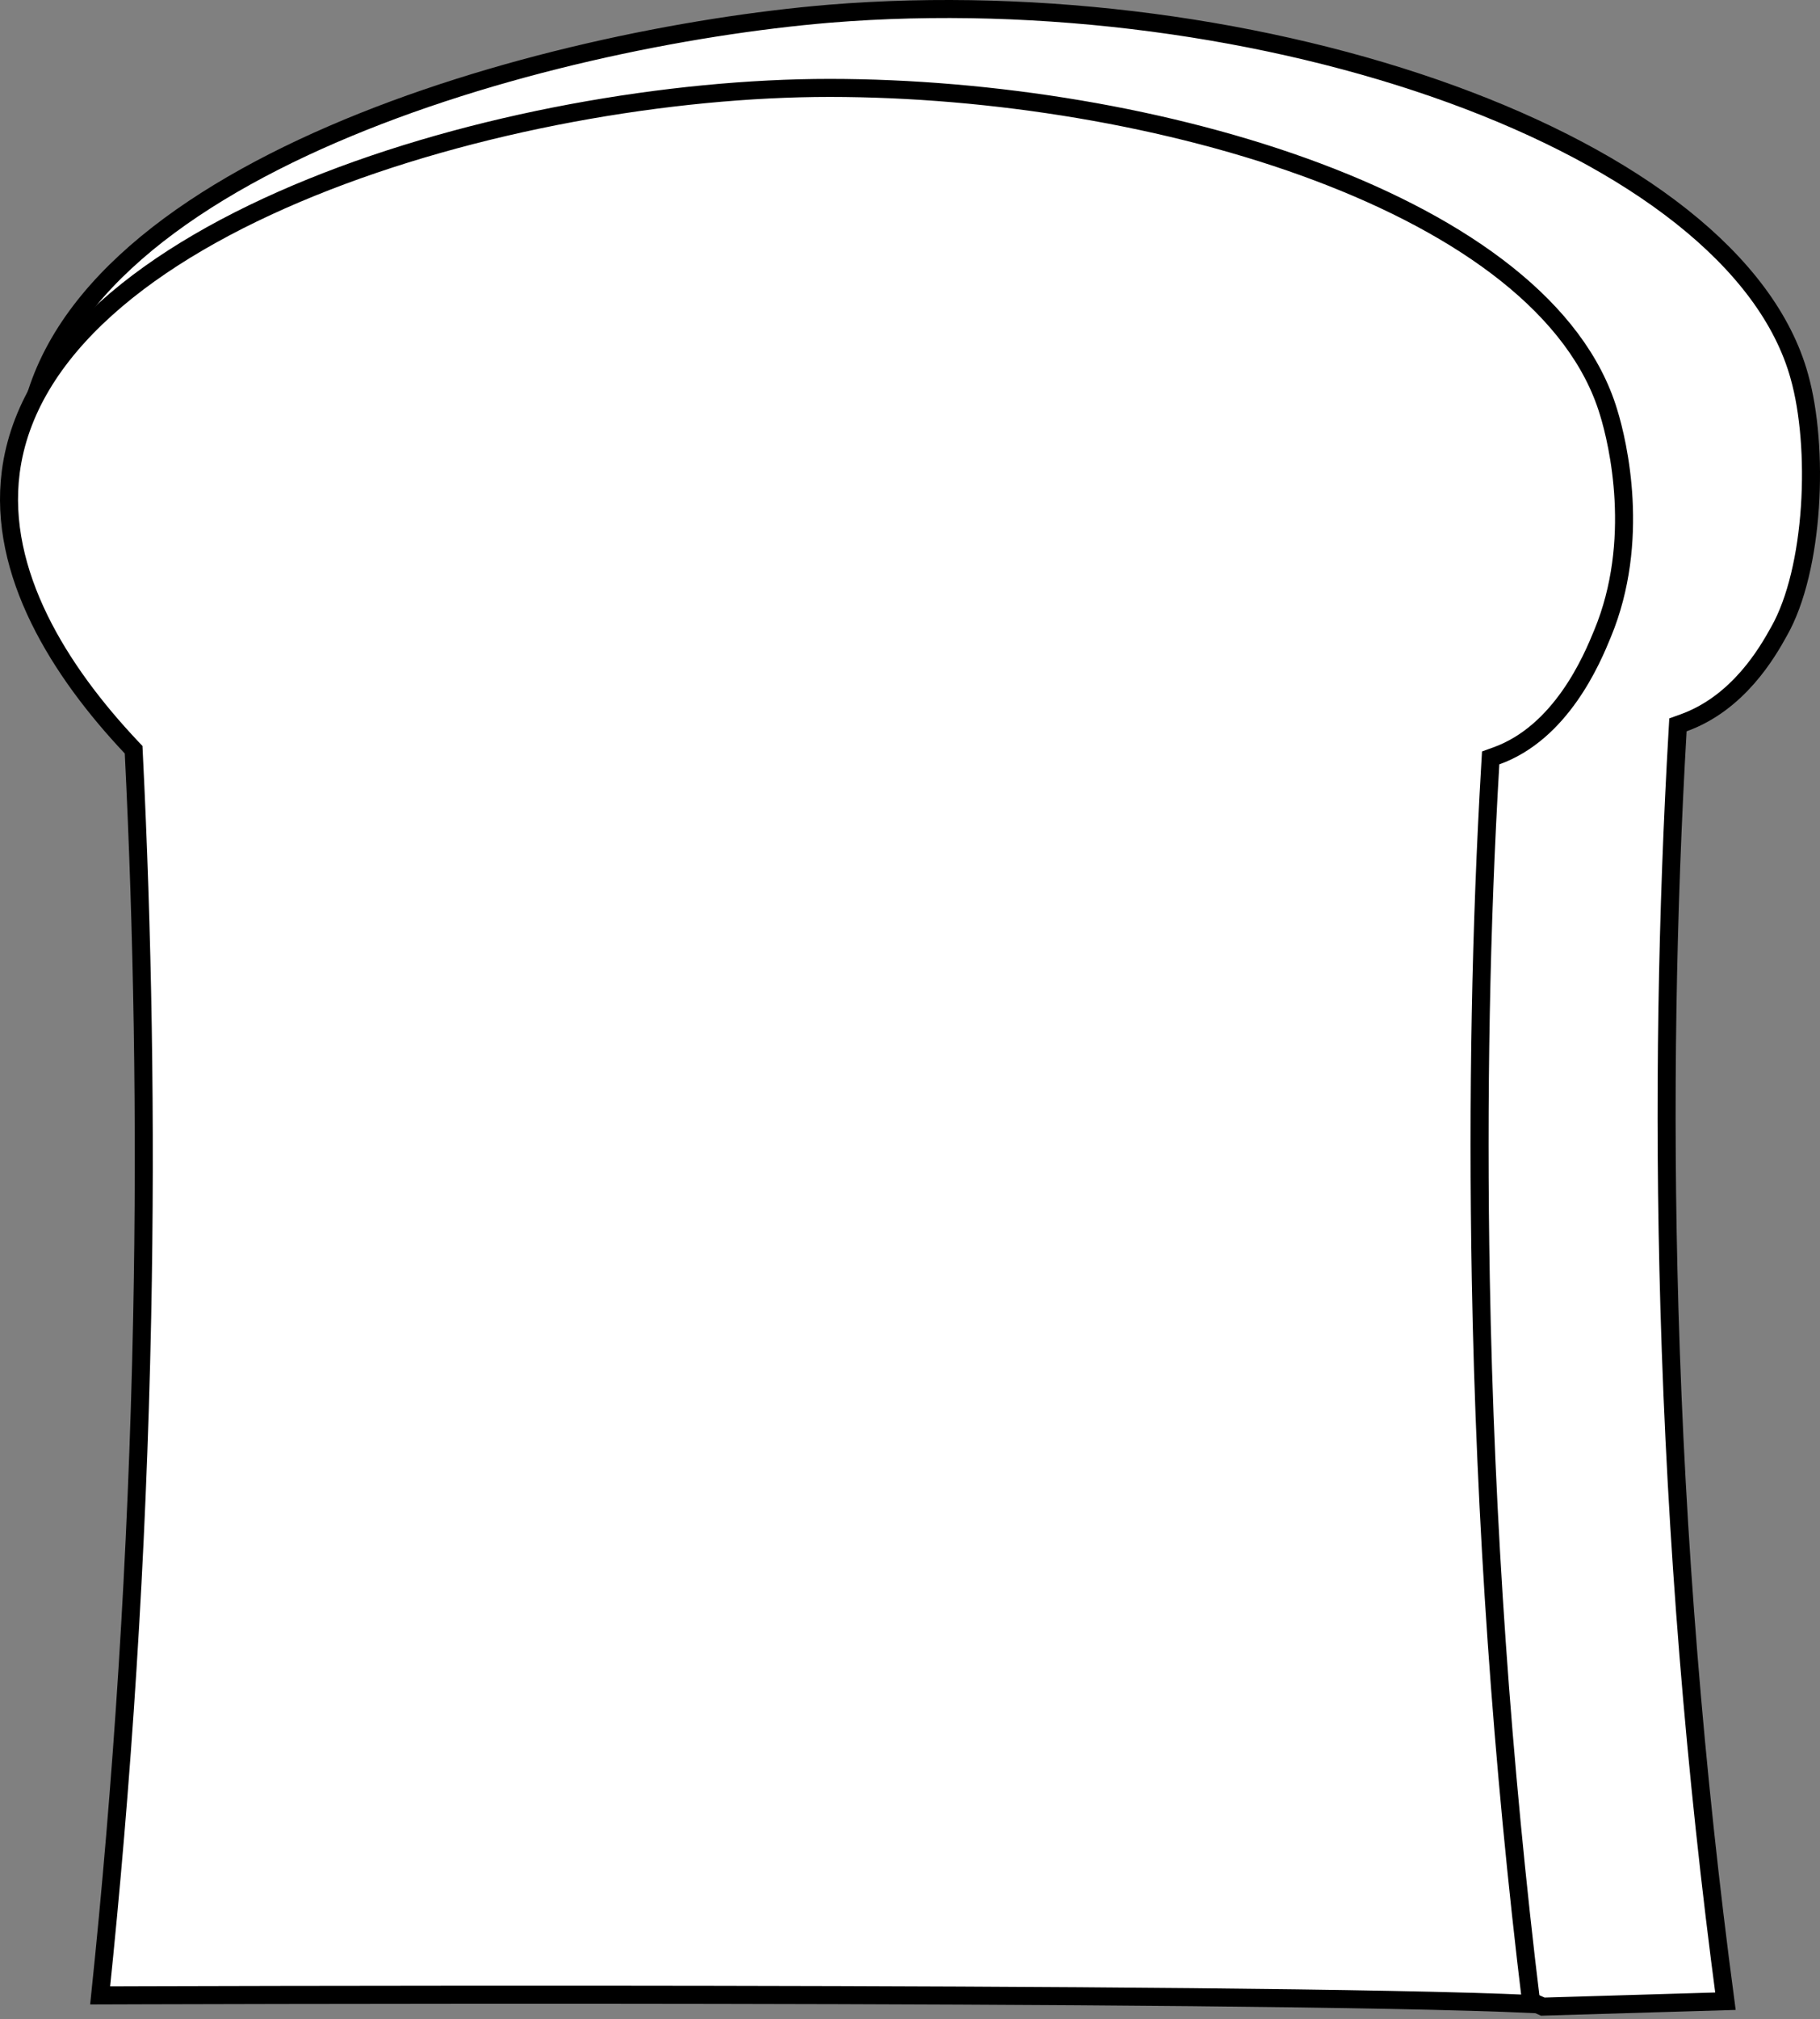 <svg width="101" height="112" viewBox="0 0 101 112" fill="none" xmlns="http://www.w3.org/2000/svg">
<rect x="0" y="0" width="101" height="112" fill="#808080" stroke="none"/>
<path d="M8.349 40.677L8.331 40.521L8.227 40.403C1.427 32.71 1.203 27.073 1.515 24.146C1.98 20.506 3.959 17.307 6.963 14.523C9.97 11.735 13.984 9.383 18.459 7.449C27.409 3.581 38.109 1.425 46.018 0.761C57.874 -0.204 70.464 1.558 80.54 5.221C85.577 7.053 89.969 9.353 93.322 12.011C96.678 14.671 98.965 17.666 99.855 20.881L99.855 20.883C100.401 22.823 100.617 25.494 100.44 28.131C100.262 30.775 99.695 33.313 98.729 35.016L98.726 35.021C98.091 36.169 96.478 38.997 93.428 40.094L93.117 40.206L93.098 40.536C92.526 50.431 92.315 61.134 92.643 72.547L92.643 72.547C93.016 85.411 94.054 98.246 95.752 111.002L85.616 111.303L85.299 111.16L85.212 111.121L85.116 111.116C76.231 110.713 67.17 110.42 57.934 110.236L57.932 110.236C40.034 109.928 22.777 110.045 6.162 110.587C8.543 97.331 9.802 83.897 9.927 70.428C10.021 60.487 9.494 50.551 8.349 40.677Z" fill="white" stroke="black"/>
<path d="M7.424 41.77L7.415 41.585L7.288 41.451C3.306 37.233 -0.123 31.772 0.596 26.187C1.036 22.796 2.943 19.766 5.889 17.116C8.836 14.464 12.798 12.216 17.282 10.397C26.252 6.758 37.216 4.876 46.052 4.876C55.011 4.881 64.97 6.474 73.124 9.541C81.313 12.621 87.529 17.126 89.264 22.854L89.265 22.857C89.803 24.591 91.062 30.007 88.932 35.145L88.931 35.147C88.638 35.864 88.066 37.24 87.106 38.604C86.145 39.969 84.82 41.286 83.035 41.928L82.724 42.04L82.705 42.369C82.176 51.332 81.996 60.877 82.176 70.94C82.419 84.385 83.355 97.808 84.98 111.156C77.176 110.797 57.577 110.677 39.761 110.648C30.652 110.632 22.004 110.641 15.627 110.653C12.438 110.659 9.817 110.666 7.99 110.671C7.076 110.674 6.361 110.676 5.873 110.678L5.558 110.679C6.769 99.067 7.618 86.504 7.889 73.105L7.889 73.105C8.111 62.065 7.91 51.599 7.424 41.77Z" fill="white" stroke="black"/>
</svg>
